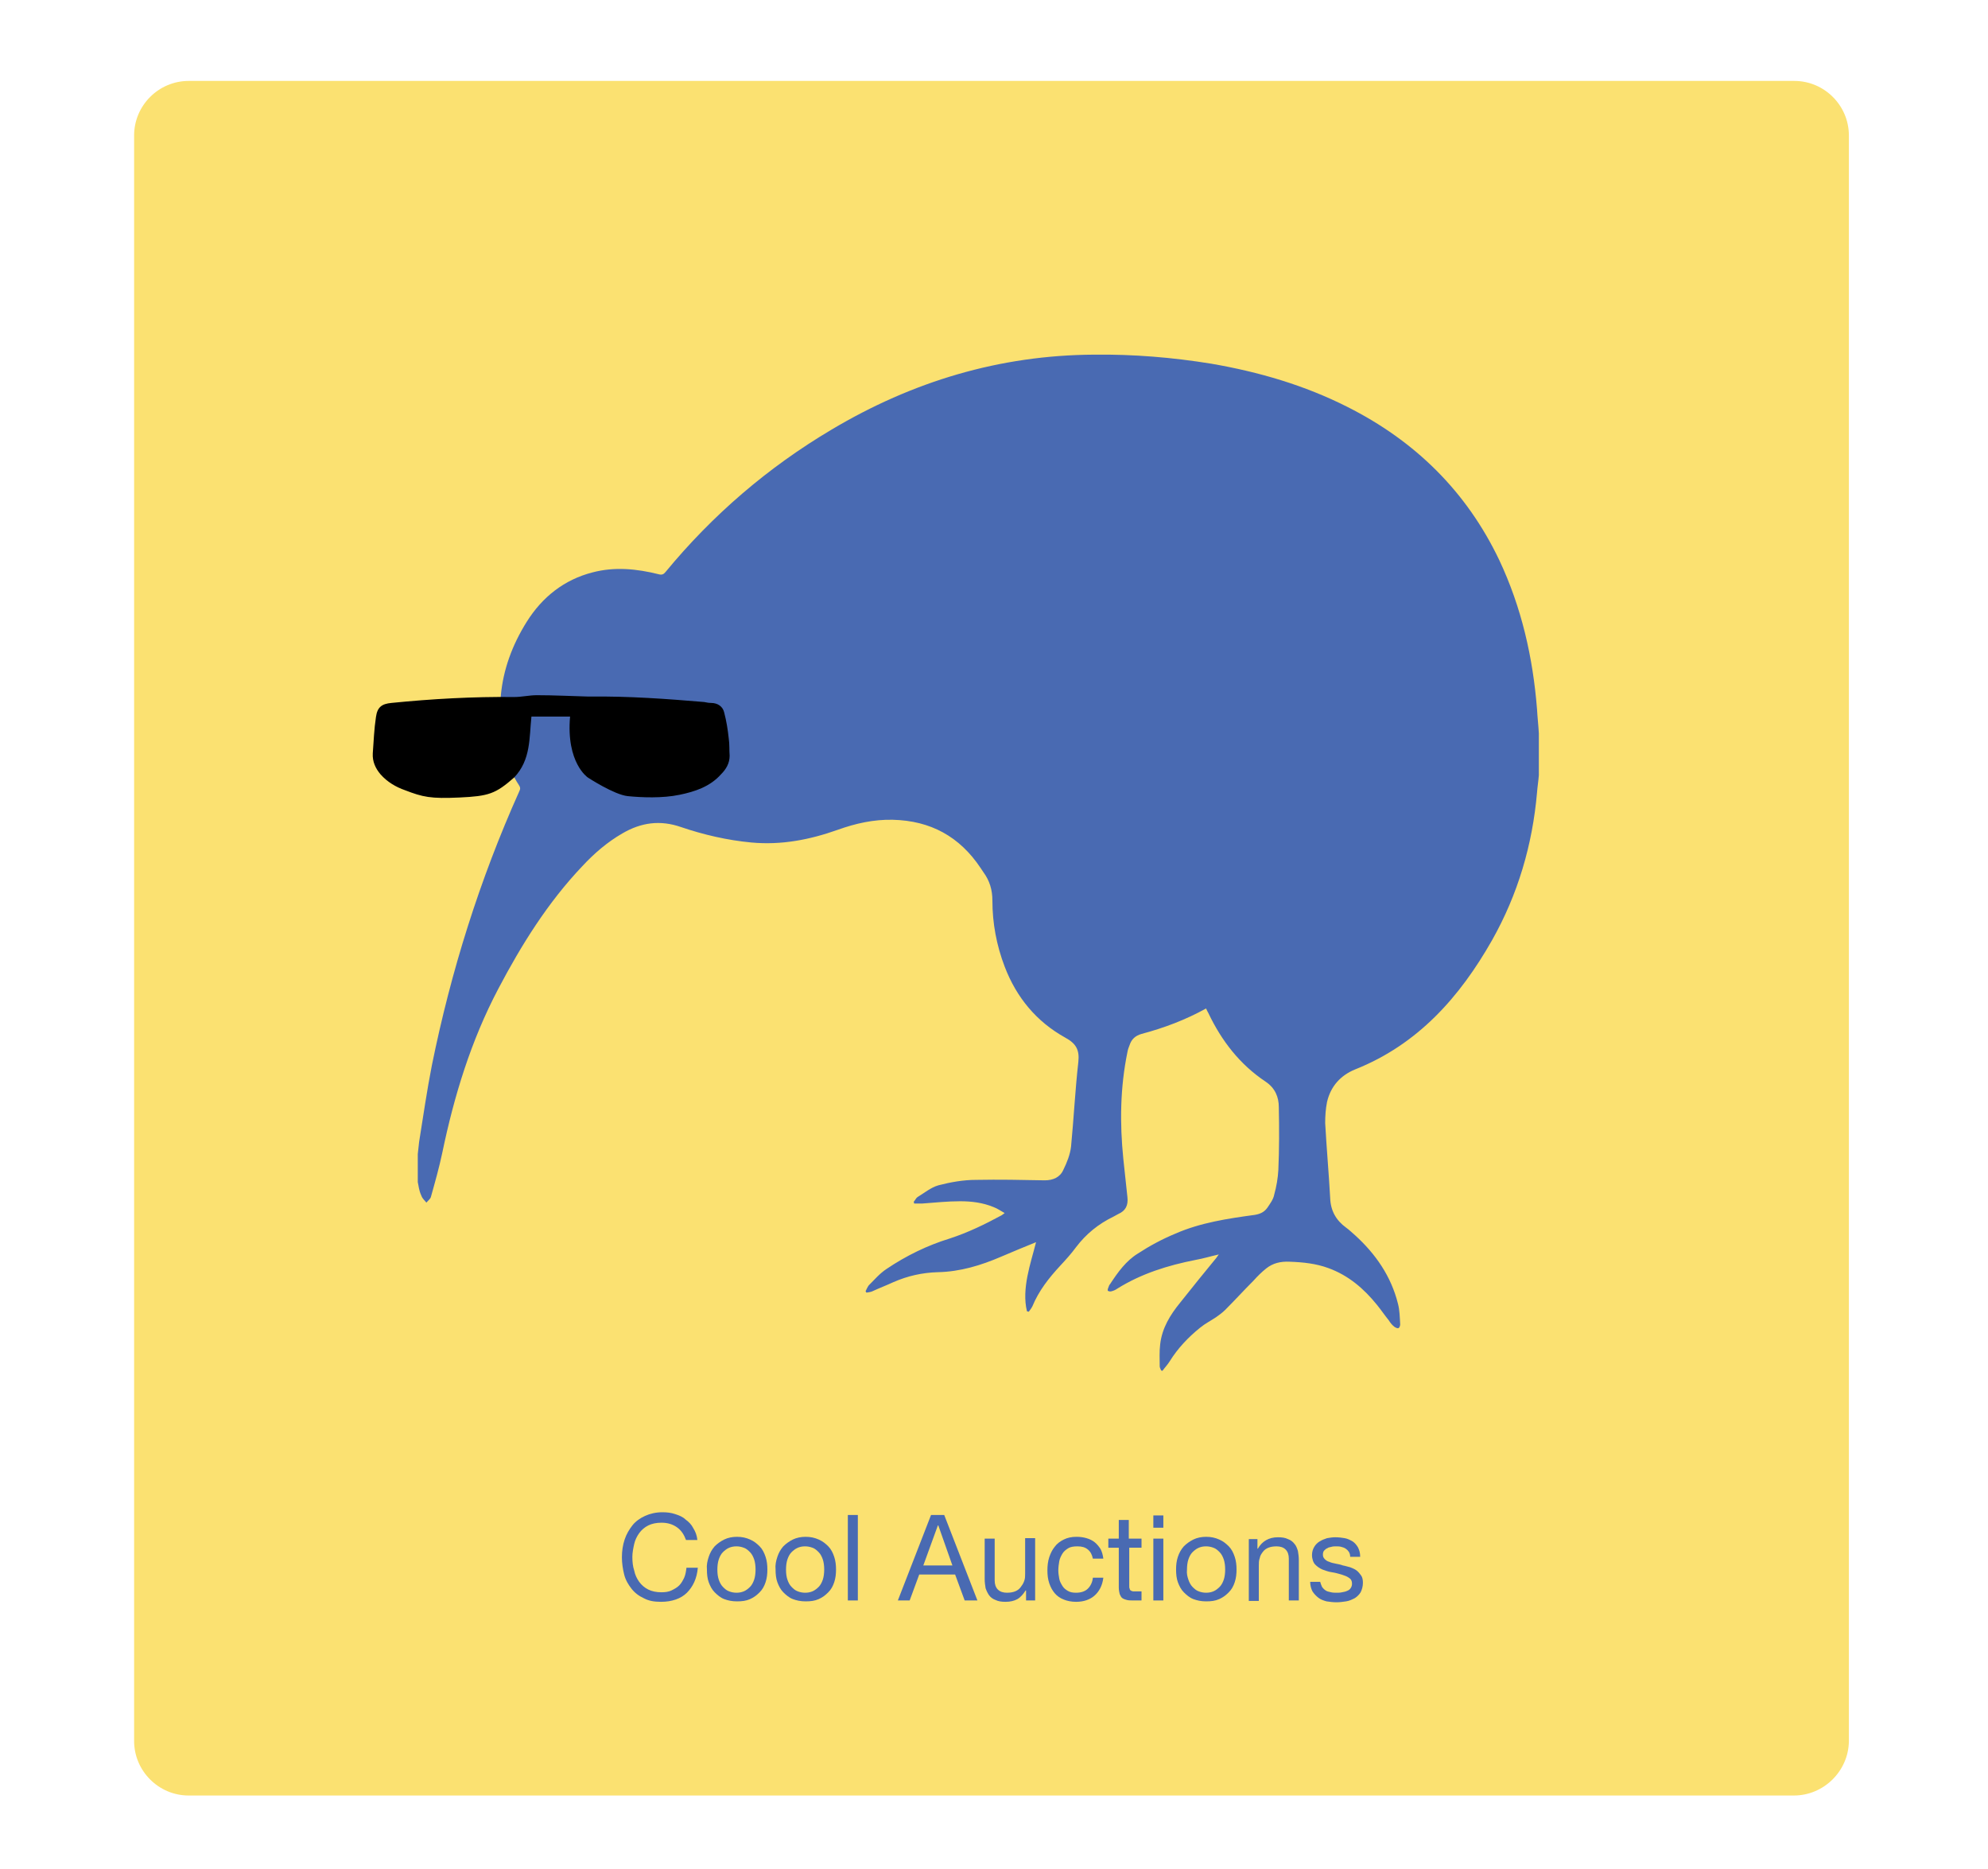<?xml version="1.0" encoding="utf-8"?>
<!-- Generator: Adobe Illustrator 19.1.0, SVG Export Plug-In . SVG Version: 6.00 Build 0)  -->
<svg version="1.1" id="Layer_1" xmlns="http://www.w3.org/2000/svg" xmlns:xlink="http://www.w3.org/1999/xlink" x="0px" y="0px"
	 viewBox="0 0 437.3 411" style="enable-background:new 0 0 437.3 411;" xml:space="preserve">
<style type="text/css">
	.st0{fill:#FBE171;}
	.st1{fill:#496AB2;}
</style>
<g>
	<path class="st0" d="M394.6,394.9H41.5c-6.6,0-12-5.4-12-12V29.8c0-6.6,5.4-12,12-12h353.2c6.6,0,12,5.4,12,12v353.2
		C406.6,389.5,401.2,394.9,394.6,394.9z"/>
</g>
<g>
	<path class="st1" d="M148.9,335.9c-1-0.7-2.1-1-3.4-1c-1.1,0-2.1,0.2-2.9,0.6s-1.5,1-2,1.7c-0.5,0.7-0.9,1.5-1.1,2.4
		c-0.2,0.9-0.4,1.9-0.4,2.8c0,1.1,0.1,2.1,0.4,3c0.2,1,0.6,1.8,1.1,2.5c0.5,0.7,1.2,1.3,2,1.7c0.8,0.4,1.8,0.6,2.9,0.6
		c0.8,0,1.6-0.1,2.2-0.4c0.6-0.3,1.2-0.6,1.7-1.1c0.5-0.5,0.8-1.1,1.1-1.7c0.3-0.7,0.4-1.4,0.5-2.2h2.5c-0.2,2.4-1.1,4.2-2.4,5.5
		s-3.3,2-5.7,2c-1.5,0-2.7-0.2-3.8-0.8c-1.1-0.5-2-1.2-2.7-2.1c-0.7-0.9-1.3-1.9-1.6-3.1s-0.5-2.5-0.5-3.8c0-1.4,0.2-2.7,0.6-3.9
		c0.4-1.2,1-2.2,1.7-3.1c0.7-0.9,1.7-1.6,2.8-2.1c1.1-0.5,2.4-0.8,3.8-0.8c1,0,1.9,0.1,2.8,0.4c0.9,0.3,1.7,0.6,2.3,1.2
		c0.7,0.5,1.3,1.1,1.7,1.9c0.5,0.8,0.8,1.6,0.9,2.6h-2.5C150.5,337.6,149.9,336.6,148.9,335.9z"/>
	<path class="st1" d="M155.9,342.4c0.3-0.9,0.7-1.6,1.3-2.3c0.6-0.6,1.3-1.1,2.1-1.5s1.8-0.6,2.8-0.6c1.1,0,2,0.2,2.9,0.6
		s1.5,0.9,2.1,1.5c0.6,0.6,1,1.4,1.3,2.3c0.3,0.9,0.4,1.8,0.4,2.8c0,1-0.1,1.9-0.4,2.8s-0.7,1.6-1.3,2.2c-0.6,0.6-1.2,1.1-2.1,1.5
		s-1.8,0.5-2.9,0.5c-1.1,0-2-0.2-2.8-0.5s-1.5-0.9-2.1-1.5c-0.6-0.6-1-1.4-1.3-2.2s-0.4-1.8-0.4-2.8
		C155.4,344.2,155.6,343.3,155.9,342.4z M158.1,347.4c0.2,0.6,0.5,1.2,0.9,1.6c0.4,0.4,0.8,0.8,1.4,1c0.5,0.2,1.1,0.3,1.6,0.3
		c0.6,0,1.1-0.1,1.6-0.3c0.5-0.2,1-0.6,1.4-1c0.4-0.4,0.7-1,0.9-1.6c0.2-0.6,0.3-1.4,0.3-2.2c0-0.8-0.1-1.6-0.3-2.2
		c-0.2-0.6-0.5-1.2-0.9-1.6s-0.8-0.8-1.4-1c-0.5-0.2-1.1-0.3-1.6-0.3c-0.6,0-1.1,0.1-1.6,0.3c-0.5,0.2-1,0.6-1.4,1
		c-0.4,0.4-0.7,1-0.9,1.6c-0.2,0.6-0.3,1.4-0.3,2.2C157.8,346.1,157.9,346.8,158.1,347.4z"/>
	<path class="st1" d="M171,342.4c0.3-0.9,0.7-1.6,1.3-2.3c0.6-0.6,1.3-1.1,2.1-1.5s1.8-0.6,2.8-0.6c1.1,0,2,0.2,2.9,0.6
		s1.5,0.9,2.1,1.5c0.6,0.6,1,1.4,1.3,2.3c0.3,0.9,0.4,1.8,0.4,2.8c0,1-0.1,1.9-0.4,2.8s-0.7,1.6-1.3,2.2c-0.6,0.6-1.2,1.1-2.1,1.5
		s-1.8,0.5-2.9,0.5c-1.1,0-2-0.2-2.8-0.5s-1.5-0.9-2.1-1.5c-0.6-0.6-1-1.4-1.3-2.2s-0.4-1.8-0.4-2.8
		C170.5,344.2,170.7,343.3,171,342.4z M173.2,347.4c0.2,0.6,0.5,1.2,0.9,1.6c0.4,0.4,0.8,0.8,1.4,1c0.5,0.2,1.1,0.3,1.6,0.3
		c0.6,0,1.1-0.1,1.6-0.3c0.5-0.2,1-0.6,1.4-1c0.4-0.4,0.7-1,0.9-1.6c0.2-0.6,0.3-1.4,0.3-2.2c0-0.8-0.1-1.6-0.3-2.2
		c-0.2-0.6-0.5-1.2-0.9-1.6s-0.8-0.8-1.4-1c-0.5-0.2-1.1-0.3-1.6-0.3c-0.6,0-1.1,0.1-1.6,0.3c-0.5,0.2-1,0.6-1.4,1
		c-0.4,0.4-0.7,1-0.9,1.6c-0.2,0.6-0.3,1.4-0.3,2.2C172.9,346.1,173,346.8,173.2,347.4z"/>
	<path class="st1" d="M188.7,333.2V352h-2.2v-18.8H188.7z"/>
	<path class="st1" d="M207.7,333.2l7.3,18.8h-2.8l-2.1-5.7h-7.9l-2.1,5.7h-2.6l7.3-18.8H207.7z M209.5,344.3l-3.1-8.8h-0.1l-3.2,8.8
		H209.5z"/>
	<path class="st1" d="M225.7,352v-2.2h-0.1c-0.5,0.8-1.1,1.5-1.8,1.9s-1.6,0.6-2.6,0.6c-0.9,0-1.6-0.1-2.2-0.4
		c-0.6-0.2-1.1-0.6-1.4-1s-0.6-1-0.8-1.6c-0.1-0.6-0.2-1.3-0.2-2v-8.9h2.2v9.2c0,0.8,0.2,1.5,0.7,2c0.5,0.5,1.2,0.7,2,0.7
		c0.7,0,1.3-0.1,1.8-0.3c0.5-0.2,0.9-0.5,1.2-0.9s0.6-0.8,0.8-1.4c0.2-0.5,0.2-1.1,0.2-1.7v-7.7h2.2V352H225.7z"/>
	<path class="st1" d="M239.3,340.8c-0.6-0.5-1.3-0.7-2.3-0.7c-0.8,0-1.5,0.1-2,0.4c-0.5,0.3-1,0.7-1.3,1.2c-0.3,0.5-0.6,1.1-0.7,1.7
		s-0.2,1.3-0.2,2c0,0.6,0.1,1.2,0.2,1.8c0.1,0.6,0.4,1.1,0.7,1.6c0.3,0.5,0.7,0.8,1.2,1.1c0.5,0.3,1.1,0.4,1.8,0.4
		c1.1,0,2-0.3,2.6-0.9c0.6-0.6,1-1.4,1.1-2.4h2.3c-0.2,1.7-0.9,3-1.9,3.9c-1,0.9-2.4,1.4-4.1,1.4c-1,0-2-0.2-2.7-0.5
		c-0.8-0.3-1.5-0.8-2-1.4c-0.5-0.6-0.9-1.3-1.2-2.2c-0.3-0.9-0.4-1.8-0.4-2.8s0.1-2,0.4-2.9c0.3-0.9,0.7-1.7,1.2-2.3
		c0.5-0.7,1.2-1.2,2-1.6c0.8-0.4,1.7-0.6,2.8-0.6c0.8,0,1.5,0.1,2.2,0.3c0.7,0.2,1.3,0.5,1.8,0.9c0.5,0.4,0.9,0.9,1.3,1.5
		c0.3,0.6,0.5,1.3,0.6,2.1h-2.3C240.2,341.9,239.9,341.3,239.3,340.8z"/>
	<path class="st1" d="M251.1,338.4v2h-2.7v8.4c0,0.3,0,0.5,0.1,0.6c0,0.2,0.1,0.3,0.2,0.4c0.1,0.1,0.3,0.1,0.5,0.2
		c0.2,0,0.5,0,0.9,0h1v2h-1.7c-0.6,0-1.1,0-1.5-0.1c-0.4-0.1-0.7-0.2-1-0.4c-0.3-0.2-0.4-0.5-0.6-0.9c-0.1-0.4-0.2-0.9-0.2-1.5v-8.7
		h-2.3v-2h2.3v-4.1h2.2v4.1H251.1z"/>
	<path class="st1" d="M253.7,336v-2.7h2.2v2.7H253.7z M255.9,338.4V352h-2.2v-13.6H255.9z"/>
	<path class="st1" d="M259.1,342.4c0.3-0.9,0.7-1.6,1.3-2.3c0.6-0.6,1.3-1.1,2.1-1.5s1.8-0.6,2.8-0.6c1.1,0,2,0.2,2.9,0.6
		s1.5,0.9,2.1,1.5c0.6,0.6,1,1.4,1.3,2.3c0.3,0.9,0.4,1.8,0.4,2.8c0,1-0.1,1.9-0.4,2.8s-0.7,1.6-1.3,2.2c-0.6,0.6-1.2,1.1-2.1,1.5
		s-1.8,0.5-2.9,0.5c-1.1,0-2-0.2-2.8-0.5s-1.5-0.9-2.1-1.5c-0.6-0.6-1-1.4-1.3-2.2s-0.4-1.8-0.4-2.8
		C258.7,344.2,258.8,343.3,259.1,342.4z M261.4,347.4c0.2,0.6,0.5,1.2,0.9,1.6c0.4,0.4,0.8,0.8,1.4,1c0.5,0.2,1.1,0.3,1.6,0.3
		c0.6,0,1.1-0.1,1.6-0.3c0.5-0.2,1-0.6,1.4-1c0.4-0.4,0.7-1,0.9-1.6c0.2-0.6,0.3-1.4,0.3-2.2c0-0.8-0.1-1.6-0.3-2.2
		c-0.2-0.6-0.5-1.2-0.9-1.6s-0.8-0.8-1.4-1c-0.5-0.2-1.1-0.3-1.6-0.3c-0.6,0-1.1,0.1-1.6,0.3c-0.5,0.2-1,0.6-1.4,1
		c-0.4,0.4-0.7,1-0.9,1.6c-0.2,0.6-0.3,1.4-0.3,2.2C261,346.1,261.2,346.8,261.4,347.4z"/>
	<path class="st1" d="M276.6,338.4v2.2h0.1c0.9-1.6,2.4-2.5,4.4-2.5c0.9,0,1.6,0.1,2.2,0.4c0.6,0.2,1.1,0.6,1.4,1
		c0.4,0.4,0.6,1,0.8,1.6c0.1,0.6,0.2,1.3,0.2,2v8.9h-2.2v-9.2c0-0.8-0.2-1.5-0.7-2c-0.5-0.5-1.2-0.7-2-0.7c-0.7,0-1.3,0.1-1.8,0.3
		c-0.5,0.2-0.9,0.5-1.2,0.9c-0.3,0.4-0.6,0.8-0.7,1.4c-0.2,0.5-0.2,1.1-0.2,1.7v7.7h-2.2v-13.6H276.6z"/>
	<path class="st1" d="M290.8,349c0.2,0.3,0.5,0.6,0.8,0.8c0.3,0.2,0.7,0.3,1.2,0.4c0.4,0.1,0.9,0.1,1.3,0.1c0.3,0,0.7,0,1.1-0.1
		c0.4-0.1,0.7-0.1,1.1-0.3c0.3-0.1,0.6-0.3,0.8-0.6c0.2-0.3,0.3-0.6,0.3-1c0-0.6-0.2-1-0.7-1.3c-0.4-0.3-1-0.5-1.6-0.7
		c-0.7-0.2-1.4-0.4-2.1-0.5c-0.8-0.1-1.5-0.4-2.1-0.6c-0.7-0.3-1.2-0.7-1.6-1.1s-0.7-1.2-0.7-2.1c0-0.7,0.2-1.3,0.5-1.8
		c0.3-0.5,0.7-0.9,1.2-1.2c0.5-0.3,1-0.5,1.6-0.7c0.6-0.1,1.2-0.2,1.8-0.2c0.8,0,1.5,0.1,2.1,0.2s1.2,0.4,1.7,0.7s0.9,0.8,1.2,1.3
		c0.3,0.6,0.5,1.2,0.5,2.1H297c0-0.4-0.1-0.8-0.3-1.1c-0.2-0.3-0.4-0.5-0.7-0.7c-0.3-0.2-0.6-0.3-1-0.4s-0.7-0.1-1.1-0.1
		c-0.3,0-0.7,0-1,0.1s-0.7,0.1-0.9,0.3c-0.3,0.1-0.5,0.3-0.7,0.5c-0.2,0.2-0.3,0.5-0.3,0.9c0,0.4,0.1,0.7,0.4,1
		c0.3,0.3,0.6,0.5,1,0.6c0.4,0.2,0.9,0.3,1.4,0.4c0.5,0.1,1.1,0.2,1.6,0.4c0.6,0.1,1.1,0.3,1.6,0.4c0.5,0.2,1,0.4,1.4,0.7
		c0.4,0.3,0.7,0.7,1,1.1c0.3,0.4,0.4,1,0.4,1.6c0,0.8-0.2,1.5-0.5,2.1c-0.3,0.5-0.8,1-1.3,1.3c-0.6,0.3-1.2,0.6-1.9,0.7
		c-0.7,0.1-1.4,0.2-2.1,0.2c-0.8,0-1.5-0.1-2.2-0.2c-0.7-0.2-1.3-0.4-1.8-0.8c-0.5-0.4-0.9-0.8-1.3-1.4c-0.3-0.6-0.5-1.3-0.5-2.1
		h2.2C290.5,348.2,290.6,348.6,290.8,349z"/>
</g>
<g>
	<g>
		<path class="st1" d="M91.9,260c0-2.1,0-4.1,0-6.2c0.1-0.9,0.2-1.8,0.3-2.7c0.9-5.6,1.7-11.2,2.8-16.8
			c4.2-20.7,10.5-40.8,19.2-60.2c0.3-0.6,0.3-0.9-0.1-1.5c-0.6-0.9-1.1-1.8-1.4-2.7c-4.4-11.6-3.4-22.7,3.2-33.2
			c3.4-5.4,8.2-9.2,14.4-10.8c4.9-1.3,9.8-0.8,14.6,0.4c0.7,0.2,1.1,0,1.5-0.5c10.3-12.5,22.5-23,36.5-31.3
			c17.8-10.6,37-16.4,57.8-16.5c8.6-0.1,17.2,0.6,25.8,2c10.4,1.8,20.4,4.7,29.9,9.5c14.9,7.5,26.2,18.6,33.4,33.7
			c4.9,10.4,7.4,21.4,8.3,32.8c0.1,1.8,0.3,3.5,0.4,5.3c0,3.1,0,6.2,0,9.2c-0.1,1.3-0.3,2.5-0.4,3.8c-1,11.5-4.2,22.4-9.9,32.5
			c-7.1,12.5-16.3,22.9-30.1,28.4c-3.2,1.3-5.4,3.7-6.2,7.2c-0.3,1.5-0.4,3.1-0.4,4.6c0.3,5.5,0.8,11,1.1,16.5
			c0.1,2.8,1.3,4.9,3.5,6.5c0.7,0.5,1.3,1.1,2,1.7c4.5,4.1,7.9,9,9.4,15c0.4,1.5,0.4,3,0.5,4.6c0,0.3-0.2,0.8-0.4,0.8
			c-0.2,0.1-0.6-0.1-0.9-0.3c-0.5-0.4-0.9-0.9-1.2-1.4c-0.9-1.1-1.7-2.3-2.6-3.4c-2.9-3.6-6.3-6.5-10.7-8.1c-2.7-1-5.6-1.3-8.5-1.4
			c-2-0.1-3.7,0.3-5.2,1.5c-1,0.8-1.9,1.7-2.8,2.7c-2.1,2.1-4.1,4.3-6.2,6.4c-0.6,0.6-1.3,1.1-2,1.6c-1.2,0.8-2.4,1.4-3.5,2.3
			c-2.6,2.1-4.9,4.5-6.7,7.4c-0.5,0.8-1.1,1.4-1.6,2.1c-0.1,0-0.2-0.1-0.3-0.1c-0.1-0.3-0.3-0.6-0.3-0.9c0-1.6-0.1-3.2,0.1-4.8
			c0.4-3.6,2.2-6.5,4.4-9.2c2.6-3.3,5.3-6.6,8-9.9c0.1-0.2,0.3-0.4,0.5-0.7c-1.8,0.4-3.4,0.9-5.1,1.2c-6.1,1.2-11.9,3-17.2,6.3
			c-0.4,0.3-0.9,0.5-1.3,0.6c-0.3,0.1-0.6,0-0.8-0.1c-0.1-0.1,0-0.5,0.1-0.7c0.1-0.3,0.2-0.6,0.4-0.8c1.7-2.6,3.5-5.1,6.1-6.7
			c2.6-1.7,5.4-3.2,8.3-4.4c5.5-2.4,11.5-3.3,17.4-4.1c1.2-0.2,2.1-0.6,2.8-1.6c0.6-0.9,1.3-1.8,1.5-2.9c0.5-1.8,0.8-3.6,0.9-5.4
			c0.2-4.6,0.2-9.2,0.1-13.8c0-2.2-0.8-4.2-2.9-5.6c-5.7-3.8-9.7-9-12.6-15.1c-0.2-0.3-0.3-0.6-0.5-1c-4.5,2.5-9.3,4.3-14.2,5.6
			c-1.4,0.4-2.2,1.2-2.6,2.4c-0.2,0.5-0.4,1-0.5,1.6c-1.6,7.8-1.7,15.6-0.9,23.5c0.3,2.8,0.6,5.6,0.9,8.4c0.2,1.8-0.4,3-2,3.7
			c-0.4,0.2-0.7,0.4-1.1,0.6c-3.3,1.6-6,3.8-8.2,6.7c-1.1,1.5-2.3,2.8-3.5,4.1c-2.5,2.7-4.7,5.5-6.1,8.9c-0.2,0.4-0.5,0.8-0.8,1.2
			c-0.1,0-0.3-0.1-0.4-0.1c-0.6-2.5-0.4-5.1,0.1-7.7c0.5-2.6,1.3-5.1,1.9-7.5c-2.5,1-5.1,2.1-7.7,3.2c-4.4,1.9-9,3.3-13.9,3.4
			c-3.4,0.1-6.6,0.8-9.8,2.2c-1.5,0.7-3.1,1.3-4.6,2c-0.4,0.2-0.9,0.2-1.3,0.3c-0.1-0.1-0.1-0.2-0.2-0.3c0.2-0.4,0.4-0.9,0.7-1.3
			c1.3-1.3,2.4-2.6,3.9-3.6c4.3-2.9,9-5.2,13.9-6.7c4-1.3,7.7-3.1,11.4-5.1c0.2-0.1,0.4-0.3,0.7-0.5c-0.9-0.5-1.6-1-2.4-1.3
			c-2.4-1-4.9-1.3-7.4-1.3c-2.8,0-5.5,0.3-8.3,0.5c-0.6,0-1.2,0-1.8,0c0-0.1-0.1-0.2-0.1-0.4c0.3-0.3,0.5-0.8,0.8-1
			c1.5-0.9,2.9-2.1,4.6-2.6c2.7-0.7,5.5-1.2,8.3-1.2c5-0.1,10.1,0,15.1,0.1c1.9,0,3.4-0.7,4.1-2.3c0.8-1.6,1.5-3.4,1.7-5.1
			c0.6-6.2,0.9-12.4,1.6-18.6c0.3-2.7-0.5-4.1-2.9-5.4c-6.3-3.5-10.7-8.8-13.3-15.6c-1.8-4.7-2.7-9.6-2.7-14.5c0-2.4-0.6-4.4-2-6.3
			c-0.2-0.3-0.4-0.6-0.6-0.9c-4.6-6.9-11-10.4-19.3-10.6c-4.2-0.1-8.2,0.8-12.1,2.2c-6.2,2.2-12.4,3.4-19,2.8
			c-5.3-0.5-10.5-1.7-15.5-3.4c-4.6-1.6-8.8-1-12.9,1.4c-3.3,1.9-6.2,4.4-8.8,7.2c-7.6,8-13.4,17.3-18.5,27
			c-6,11.4-9.7,23.5-12.3,36c-0.7,3.3-1.6,6.5-2.5,9.7c-0.1,0.5-0.7,0.9-1,1.3c-0.4-0.5-0.9-0.9-1.1-1.5
			C92.1,261.7,92.1,260.8,91.9,260z"/>
	</g>
	<g>
		<path d="M160.3,162.4c-0.2-1.9-0.5-3.8-1-5.7c-0.3-1.3-1.4-2.1-2.9-2.1c-0.5,0-1-0.1-1.5-0.2c-8.3-0.7-16.6-1.3-24.9-1.2
			c-0.2,0-0.4,0-0.5,0c-3.8-0.1-7.6-0.3-11.4-0.3c-1.7,0-3.3,0.4-5,0.4c-9-0.1-18,0.4-27,1.3c-2.1,0.2-3.1,0.9-3.4,3.1
			c-0.4,2.6-0.5,5.3-0.7,8c-0.1,1.8,0.6,3.3,1.7,4.6c1.5,1.7,3.4,2.8,5.4,3.5c3.9,1.5,5.6,1.9,12,1.6s7.9-0.8,12-4.4
			c3.7-3.9,3.3-8.7,3.8-13.4h8.5c-0.9,10.2,3.9,13.4,3.9,13.4s5.8,3.8,8.8,4.1c3,0.3,7.6,0.5,11.4-0.3c3.4-0.7,6.7-1.8,9.1-4.5
			c1.1-1.1,1.9-2.4,1.9-4.1C160.4,165.1,160.5,163.7,160.3,162.4z"/>
	</g>
</g>
</svg>

